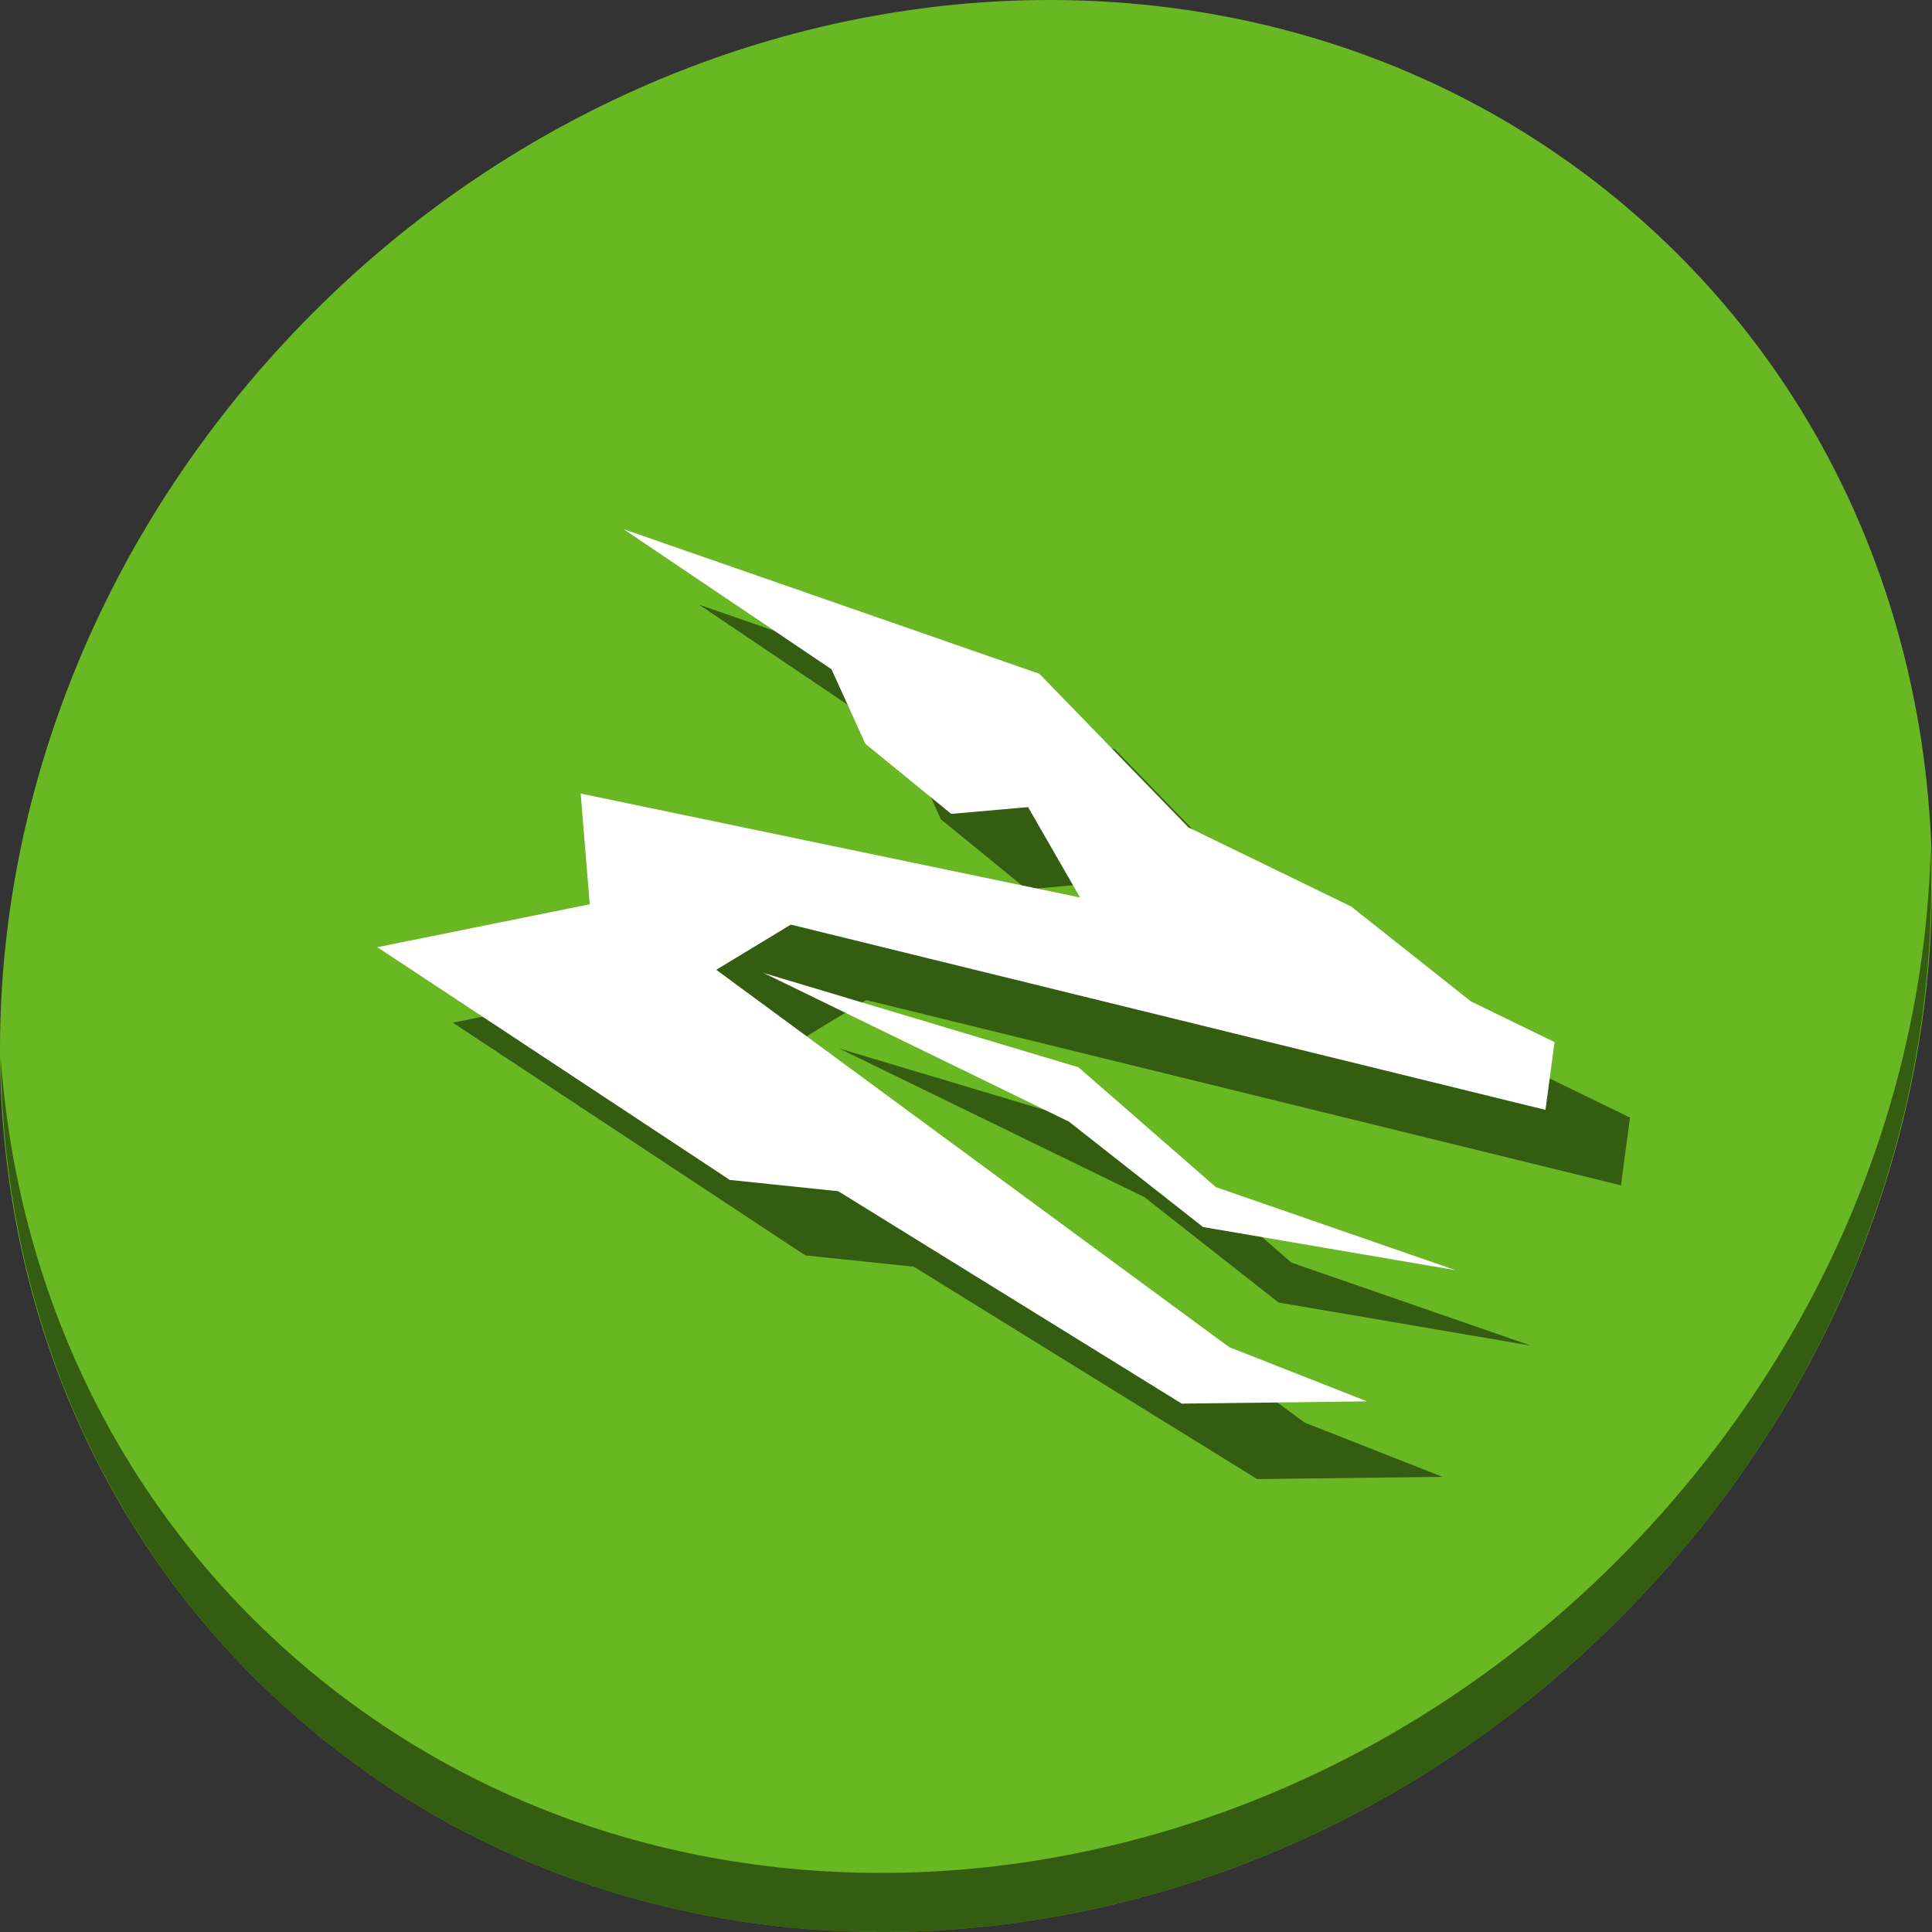 <?xml version="1.0" encoding="UTF-8" standalone="no"?>
<!-- Generator: Adobe Illustrator 19.0.0, SVG Export Plug-In . SVG Version: 6.00 Build 0)  -->

<svg
   xmlns:dc="http://purl.org/dc/elements/1.1/"
   xmlns:cc="http://creativecommons.org/ns#"
   xmlns:rdf="http://www.w3.org/1999/02/22-rdf-syntax-ns#"
   xmlns:svg="http://www.w3.org/2000/svg"
   xmlns="http://www.w3.org/2000/svg"
   xmlns:sodipodi="http://sodipodi.sourceforge.net/DTD/sodipodi-0.dtd"
   xmlns:inkscape="http://www.inkscape.org/namespaces/inkscape"
   version="1.1"
   id="Layer_1"
   x="0px"
   y="0px"
   viewBox="0 0 512 512"
   xml:space="preserve"
   inkscape:version="0.92.3 (2405546, 2018-03-11)"
   width="512"
   height="512"
   sodipodi:docname="prozgui-icon.svg"><rect x="0" y="0" width="512" height="512" fill="#333333" stroke="none"/><defs
     id="defs55" /><sodipodi:namedview
     pagecolor="#ffffff"
     bordercolor="#666666"
     borderopacity="1"
     objecttolerance="10"
     gridtolerance="10"
     guidetolerance="10"
     inkscape:pageopacity="0"
     inkscape:pageshadow="2"
     inkscape:window-width="1366"
     inkscape:window-height="711"
     id="namedview53"
     showgrid="false"
     inkscape:zoom="0.52559509"
     inkscape:cx="-160.13473"
     inkscape:cy="244.53415"
     inkscape:window-x="0"
     inkscape:window-y="28"
     inkscape:window-maximized="1"
     inkscape:current-layer="Layer_1"
     units="px" /><g
     id="g23"
     transform="translate(0,550.767)" /><g
     id="g25"
     transform="translate(0,550.767)" /><g
     id="g27"
     transform="translate(0,550.767)" /><g
     id="g29"
     transform="translate(0,550.767)" /><g
     id="g31"
     transform="translate(0,550.767)" /><g
     id="g33"
     transform="translate(0,550.767)" /><g
     id="g35"
     transform="translate(0,550.767)" /><g
     id="g37"
     transform="translate(0,550.767)" /><g
     id="g39"
     transform="translate(0,550.767)" /><g
     id="g41"
     transform="translate(0,550.767)" /><g
     id="g43"
     transform="translate(0,550.767)" /><g
     id="g45"
     transform="translate(0,550.767)" /><g
     id="g47"
     transform="translate(0,550.767)" /><g
     id="g49"
     transform="translate(0,550.767)" /><g
     id="g51"
     transform="translate(0,550.767)" /><g
     id="g861"><path
       id="path901"
       d="M 432.914,56.474 C 535.107,145.049 538.741,306.174 441.031,416.373 343.32,526.572 181.28,544.101 79.087,455.526 -23.106,366.951 -26.74,205.826 70.97,95.627 168.68,-14.572 330.721,-32.101 432.914,56.474 Z"
       inkscape:connector-curvature="0"
       style="fill:#68b723;fill-opacity:1;stroke-width:11.11" /><path
       id="path903"
       d="m 511.636,224.904 c -1.551,61.312 -25.161,124.155 -70.966,175.814 C 342.959,510.917 180.919,528.446 78.726,439.871 30.827,398.356 4.497,340.923 0.194,280.229 0.799,346.585 27.117,410.482 79.079,455.519 181.272,544.094 343.32,526.556 441.022,416.366 490.727,360.308 514.027,291.075 511.636,224.904 Z"
       inkscape:connector-curvature="0"
       style="opacity:1;fill:#000000;fill-opacity:0.49;stroke-width:11.11" /><g
       id="g851"
       transform="matrix(0.715,0,0,0.715,98.393,89.861)"
       style="fill:#000000;fill-opacity:0.49"><path
         inkscape:connector-curvature="0"
         id="path847"
         d="m 121.501,98.431 154.096,53.598 55.273,56.948 60.298,29.312 44.386,35.174 30.987,15.075 -3.35,25.124 -279.717,-68.673 -27.637,16.75 190.107,139.859 51.086,20.099 -68.673,0.837 -127.296,-78.723 -40.199,-4.187 -130.646,-86.26 78.723,-15.912 -3.35,-41.036 185.082,38.524 -19.262,-33.499 -28.474,2.512 -31.824,-25.962 -12.562,-27.637 z"
         style="fill:#000000;fill-opacity:0.49;fill-rule:evenodd;stroke:none;stroke-width:7.043px;stroke-linecap:butt;stroke-linejoin:miter;stroke-opacity:1" /><path
         inkscape:connector-curvature="0"
         id="path849"
         d="m 173.414,262.929 113.107,55.073 49.744,39.084 93.565,15.989 L 341.002,342.282 290.074,297.868 Z"
         style="fill:#000000;fill-opacity:0.49;fill-rule:evenodd;stroke:none;stroke-width:7.043px;stroke-linecap:butt;stroke-linejoin:miter;stroke-opacity:1" /></g><g
       style="fill:#ffffff"
       transform="matrix(0.715,0,0,0.715,78.393,69.861)"
       id="g4175"><path
         style="fill:#ffffff;fill-opacity:1;fill-rule:evenodd;stroke:none;stroke-width:7.043px;stroke-linecap:butt;stroke-linejoin:miter;stroke-opacity:1"
         d="m 121.501,98.431 154.096,53.598 55.273,56.948 60.298,29.312 44.386,35.174 30.987,15.075 -3.35,25.124 -279.717,-68.673 -27.637,16.75 190.107,139.859 51.086,20.099 -68.673,0.837 -127.296,-78.723 -40.199,-4.187 -130.646,-86.26 78.723,-15.912 -3.35,-41.036 185.082,38.524 -19.262,-33.499 -28.474,2.512 -31.824,-25.962 -12.562,-27.637 z"
         id="path3371"
         inkscape:connector-curvature="0" /><path
         style="fill:#ffffff;fill-opacity:1;fill-rule:evenodd;stroke:none;stroke-width:7.043px;stroke-linecap:butt;stroke-linejoin:miter;stroke-opacity:1"
         d="m 173.414,262.929 113.107,55.073 49.744,39.084 93.565,15.989 L 341.002,342.282 290.074,297.868 Z"
         id="path3373"
         inkscape:connector-curvature="0" /></g></g></svg>